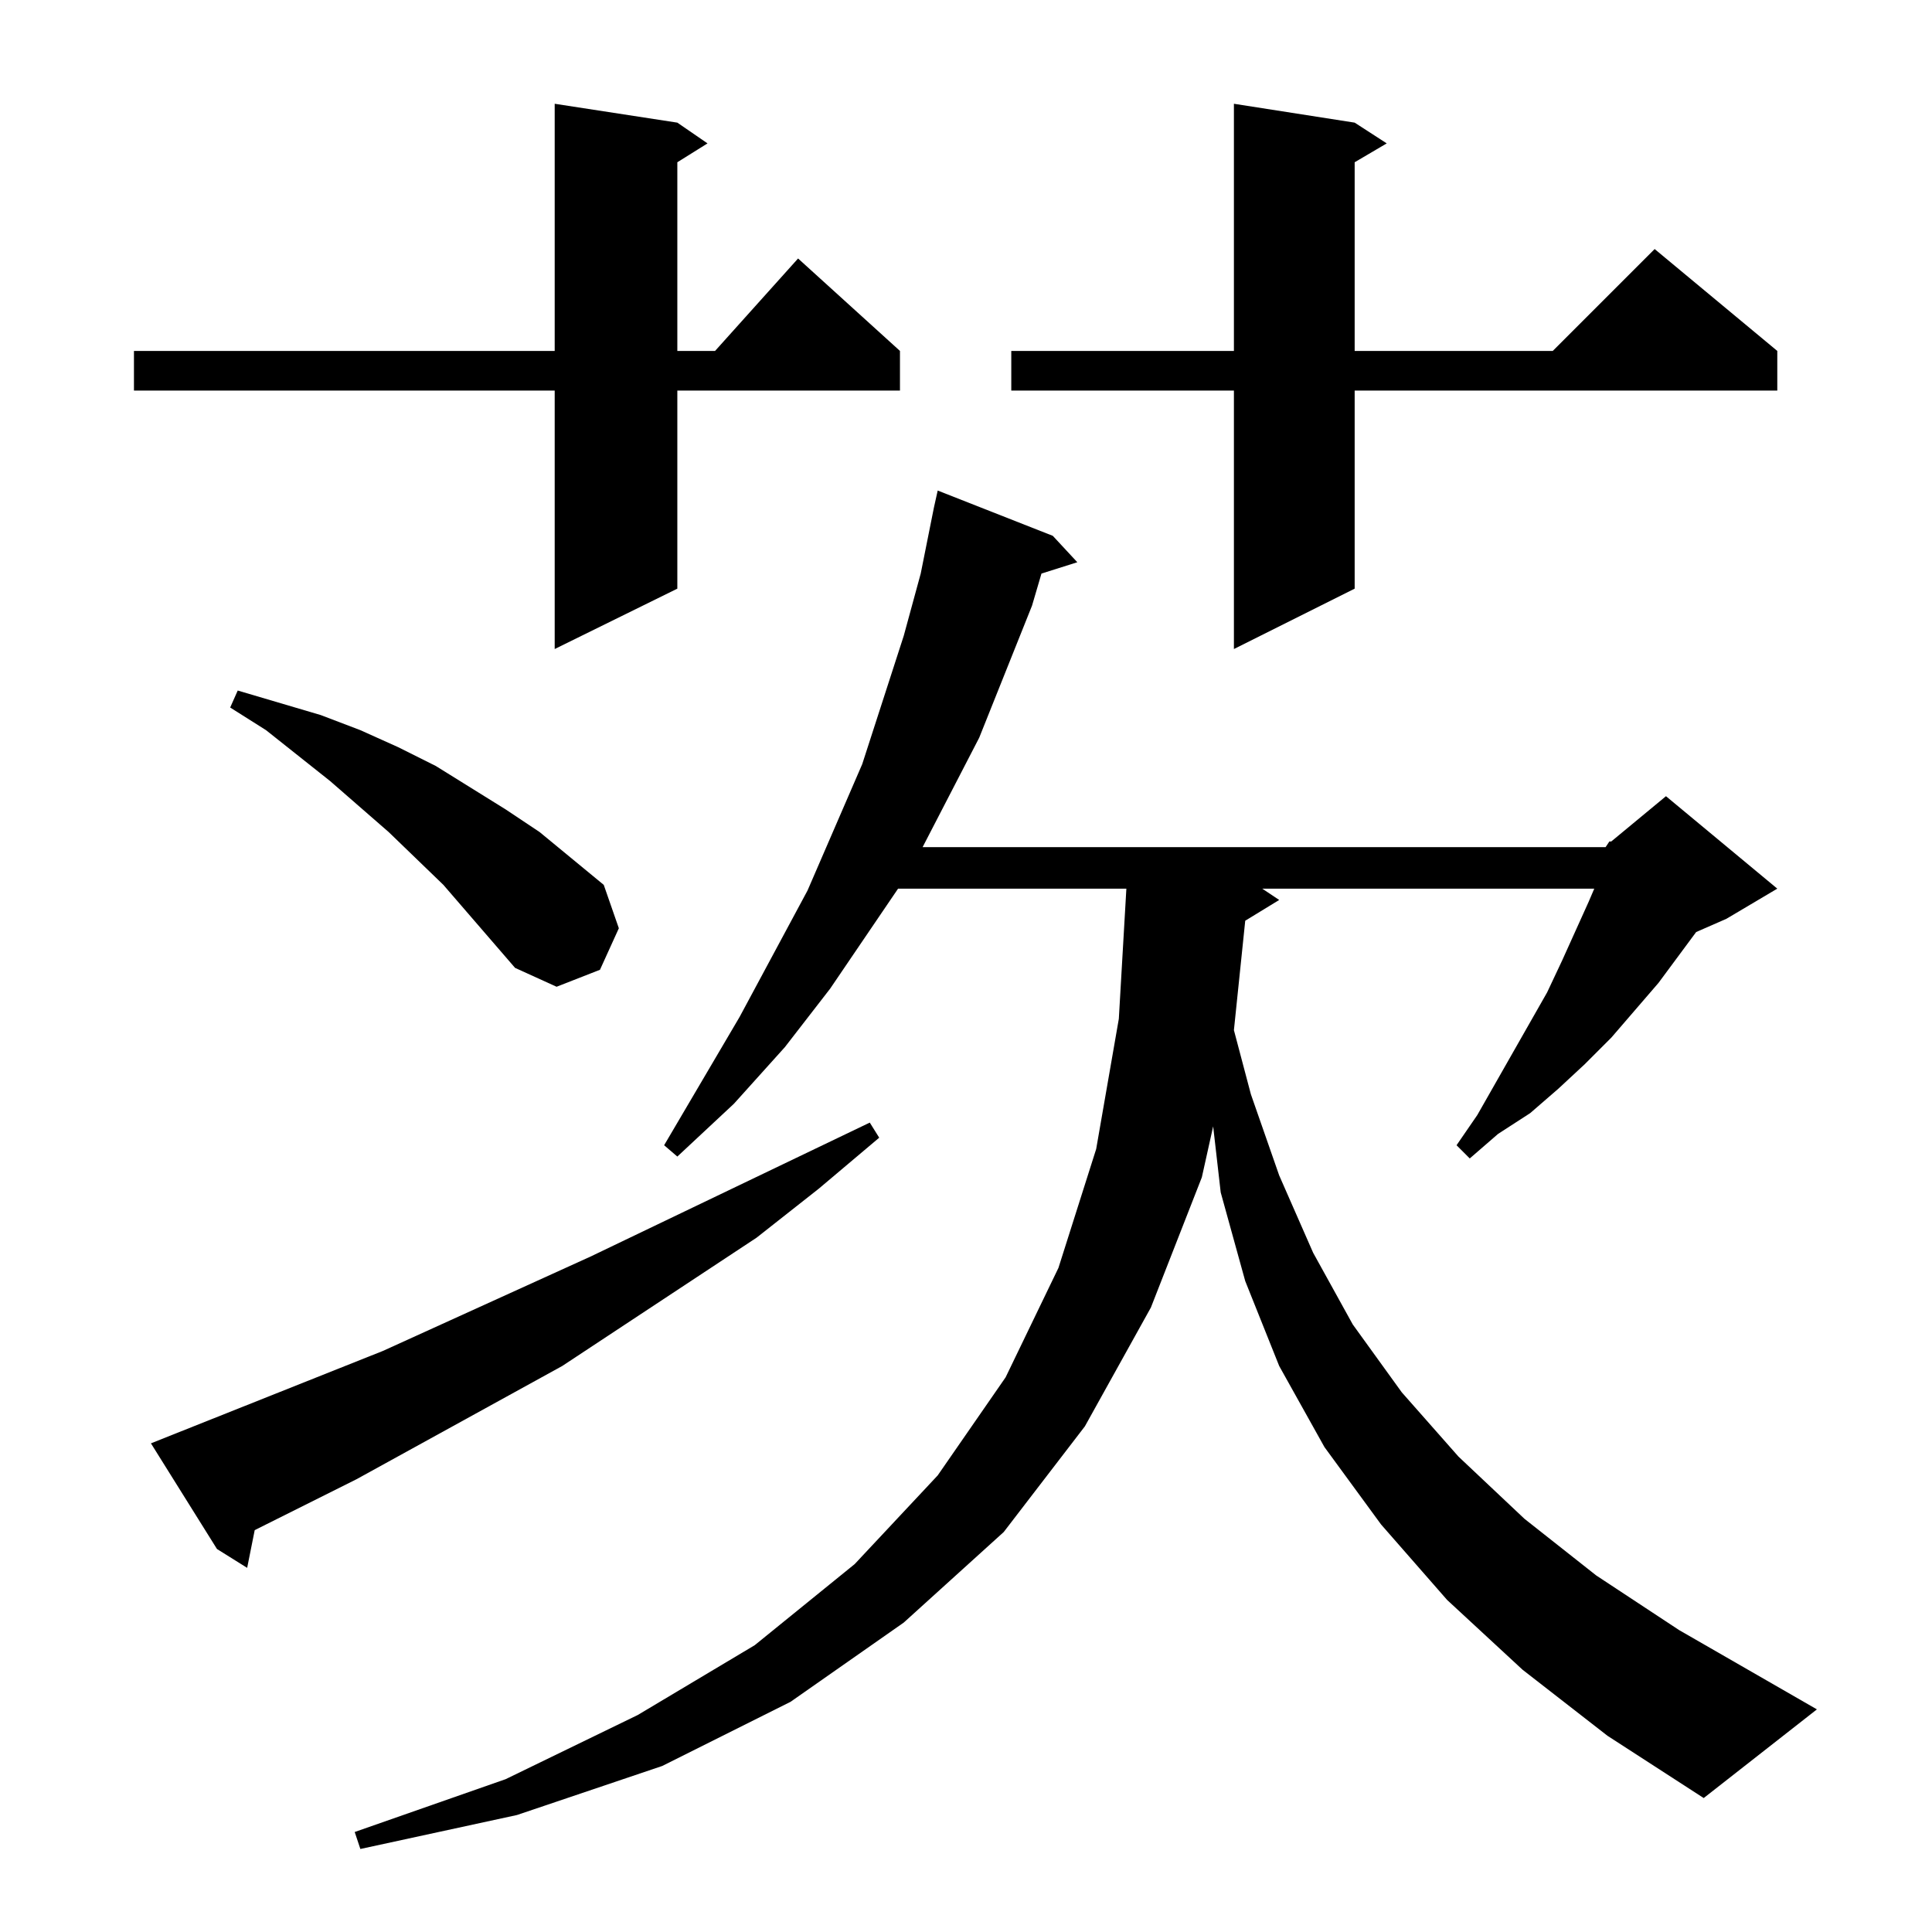 <?xml version="1.0" standalone="no"?>
<!DOCTYPE svg PUBLIC "-//W3C//DTD SVG 1.1//EN" "http://www.w3.org/Graphics/SVG/1.1/DTD/svg11.dtd" >
<svg xmlns="http://www.w3.org/2000/svg" xmlns:xlink="http://www.w3.org/1999/xlink" version="1.1" viewBox="0 -144 1024 1024">
  <g transform="matrix(1 0 0 -1 0 880)">
   <path fill="currentColor"
d="M851 575l2 3h1l29 24l59 -49l-27 -16l-16 -7l-20 -27l-25 -29l-14 -14l-14 -13l-15 -13l-17 -11l-15 -13l-7 7l11 16l37 65l8 17l14 31l3 7h-176l9 -6l-18 -11l-6 -58l9 -34l15 -43l18 -41l21 -38l26 -36l30 -34l35 -33l38 -30l44 -29l73 -42l-60 -47l-51 33l-45 35
l-40 37l-35 40l-30 41l-24 43l-18 45l-13 47l-4 35l-6 -27l-27 -69l-35 -63l-43 -56l-53 -48l-60 -42l-68 -34l-77 -26l-83 -18l-3 9l80 28l70 34l62 37l53 43l44 47l36 52l28 58l20 63l12 69l4 69h-121l-36 -53l-24 -31l-27 -30l-30 -28l-7 6l40 68l36 67l29 67l22 68l9 33
l7 35l2 9l61 -24l13 -14l-19 -6l-5 -17l-28 -70l-30 -58h362zM80 259l123 49l110 50l148 71l5 -8l-32 -27l-33 -26l-103 -68l-109 -60l-54 -27l-4 -20l-16 10zM273 511l-38 44l-29 28l-31 27l-34 27l-19 12l4 9l44 -13l21 -8l20 -9l20 -10l37 -23l18 -12l17 -14l17 -14
l8 -23l-10 -22l-23 -9zM718 959l17 -11l-17 -10v-100h105l54 54l65 -54v-21h-224v-105l-64 -32v137h-118v21h118v131zM359 959l16 -11l-16 -10v-100h20l44 49l54 -49v-21h-118v-105l-65 -32v137h-223v21h223v131z" />
  </g>

</svg>
